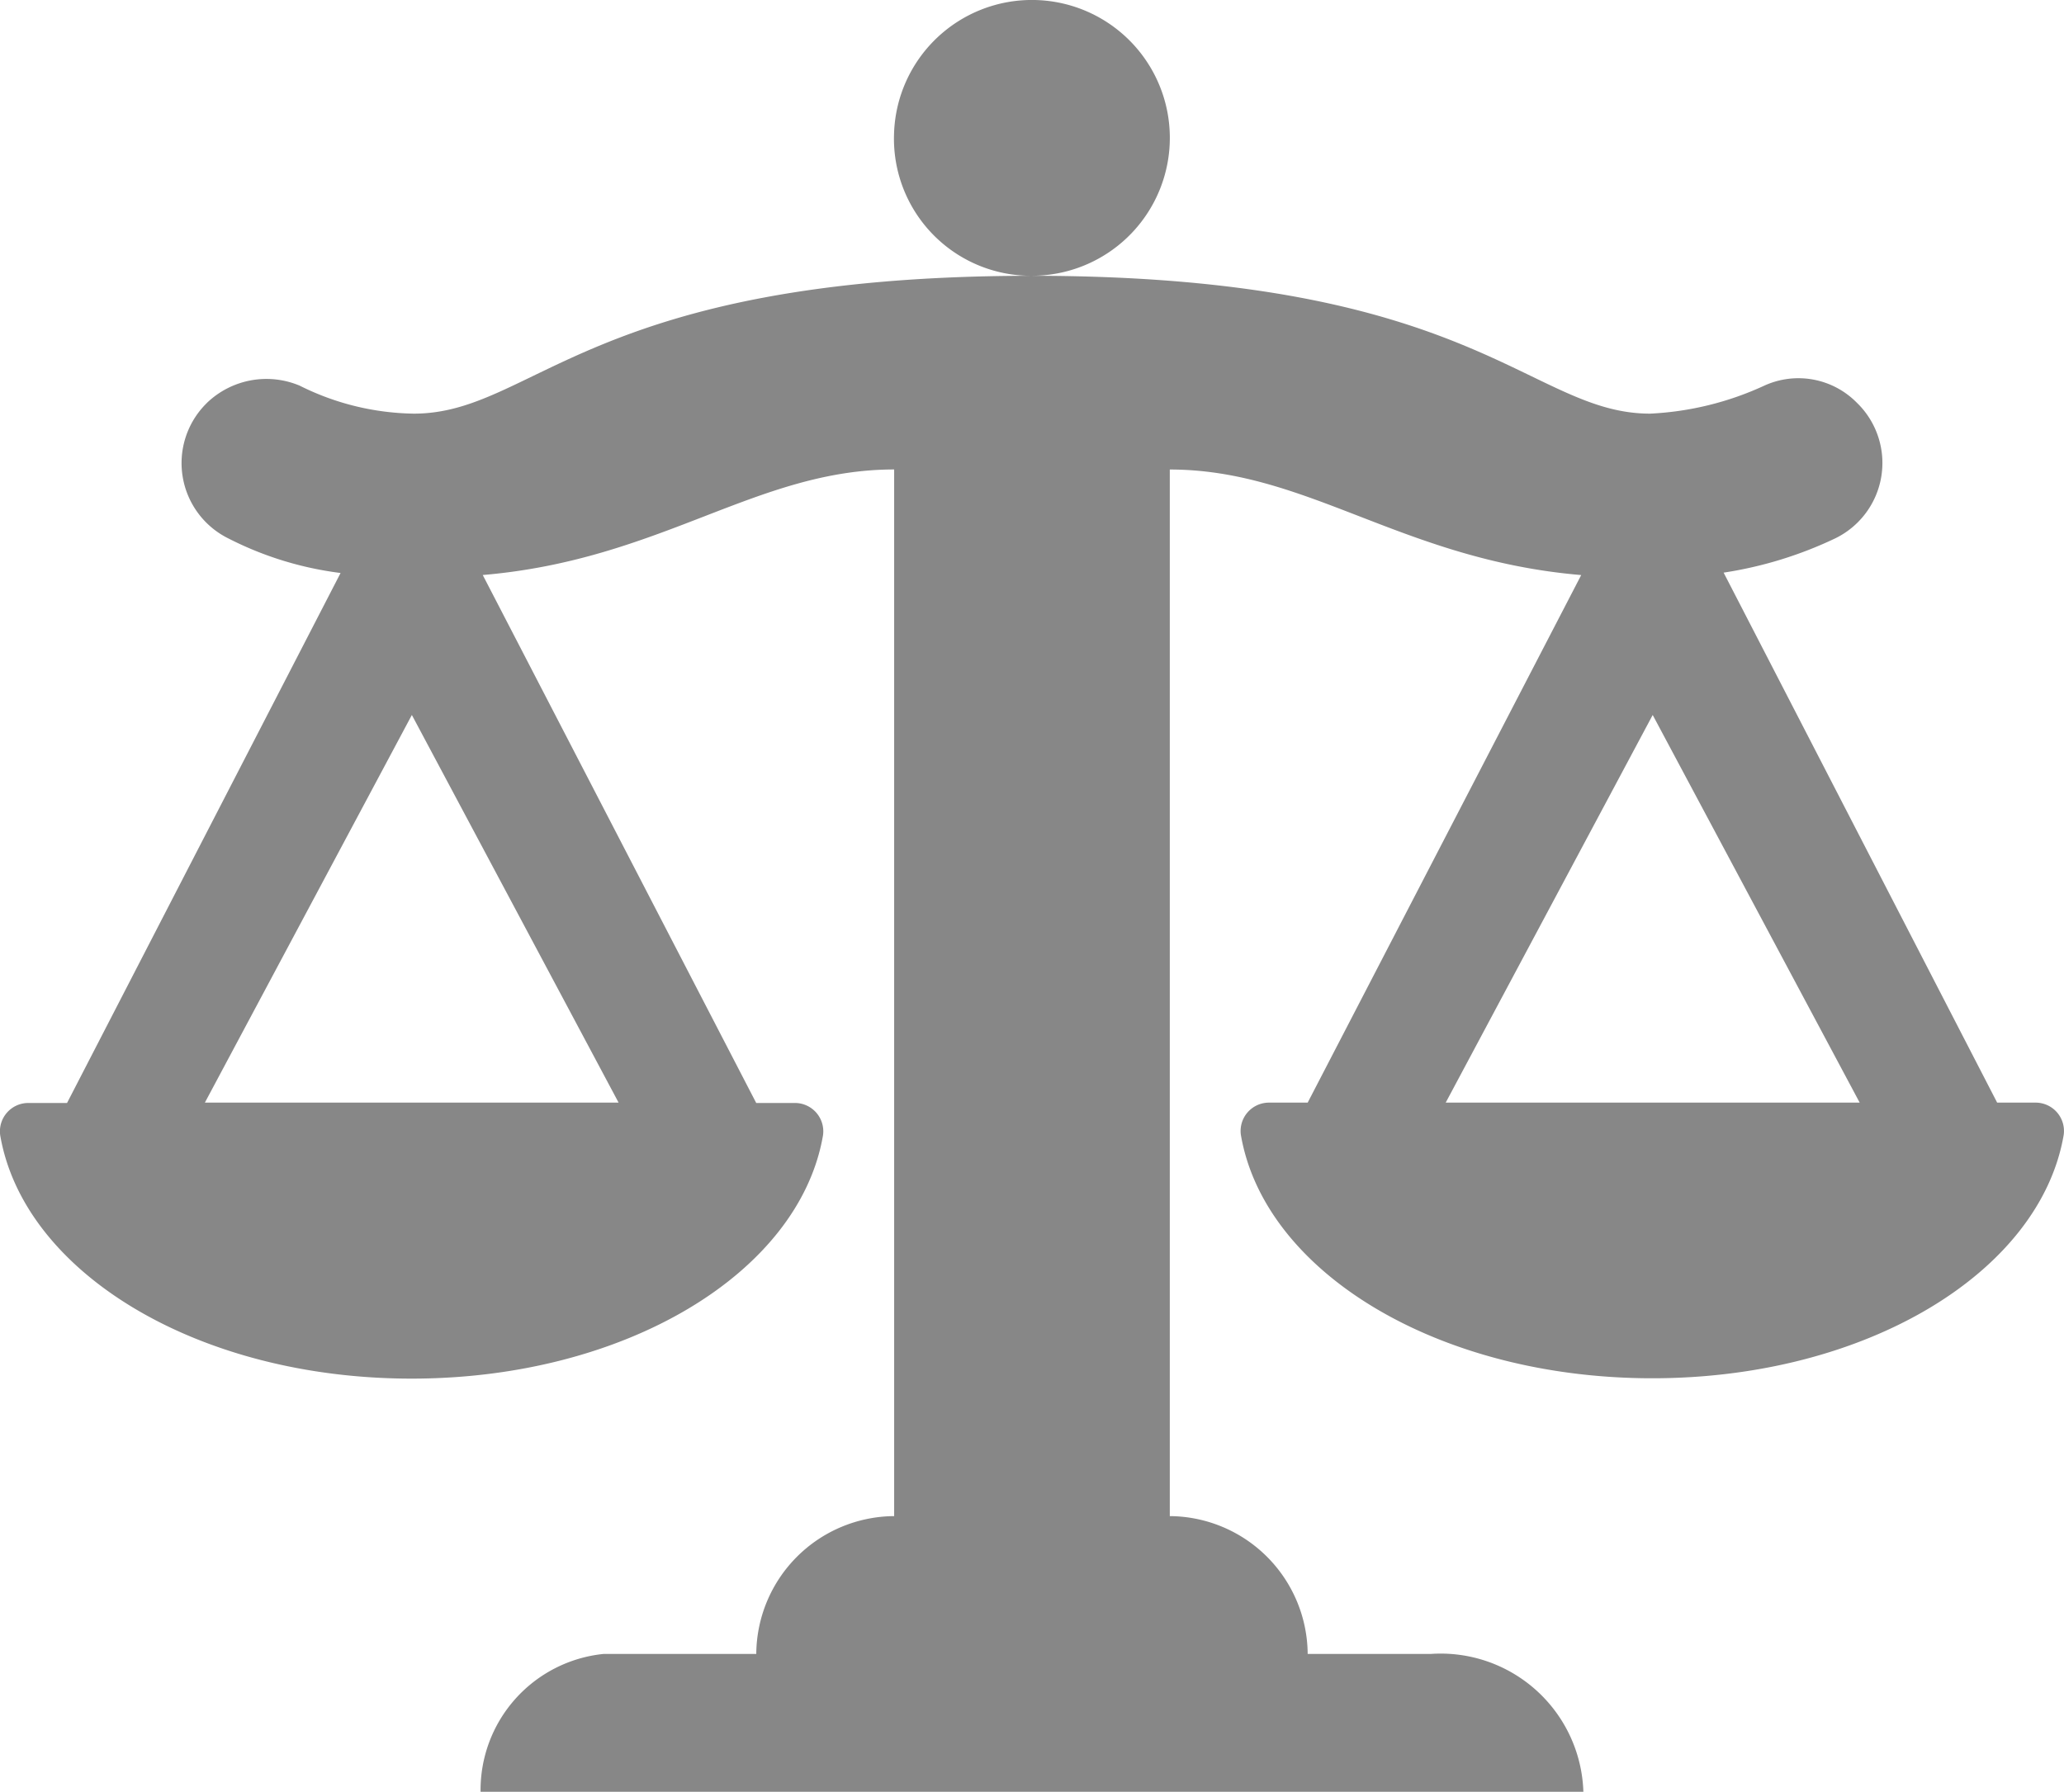 <svg xmlns="http://www.w3.org/2000/svg" width="40.883" height="35.498" viewBox="0 0 40.883 35.498"><path d="M53.418,69.438A2.732,2.732,0,1,0,50.6,66.622,2.716,2.716,0,0,0,53.418,69.438Zm19.8,16.383h-.768l-5.418-10.5a7.886,7.886,0,0,0,2.219-.683A1.661,1.661,0,0,0,69.716,72l-.043-.043a1.624,1.624,0,0,0-1.835-.341,6.078,6.078,0,0,1-2.261.555c-2.389,0-3.456-2.731-12.245-2.731s-9.856,2.731-12.245,2.731a5.2,5.2,0,0,1-2.261-.555,1.7,1.7,0,0,0-1.835.341L36.949,72a1.665,1.665,0,0,0,.469,2.645,6.708,6.708,0,0,0,2.219.683l-5.418,10.5H33.45a.562.562,0,0,0-.555.64c.469,2.731,3.925,4.821,8.149,4.821s7.68-2.091,8.149-4.821a.562.562,0,0,0-.555-.64h-.768L42.453,75.368c3.541-.3,5.418-2.091,8.149-2.091V94.013a2.75,2.75,0,0,0-2.731,2.731H44.842a2.71,2.71,0,0,0-2.432,2.731H64.254a2.828,2.828,0,0,0-3.029-2.731H58.793a2.75,2.75,0,0,0-2.731-2.731V73.278c2.731,0,4.608,1.792,8.149,2.091L58.793,85.821h-.768a.562.562,0,0,0-.555.64c.469,2.731,3.925,4.821,8.149,4.821s7.68-2.091,8.149-4.821A.562.562,0,0,0,73.214,85.821Zm-28.074,0H36.949l4.1-7.68Zm16.383,0,4.1-7.68,4.1,7.68Z" transform="translate(-32.891 -63.976)" fill="#878787"/></svg>